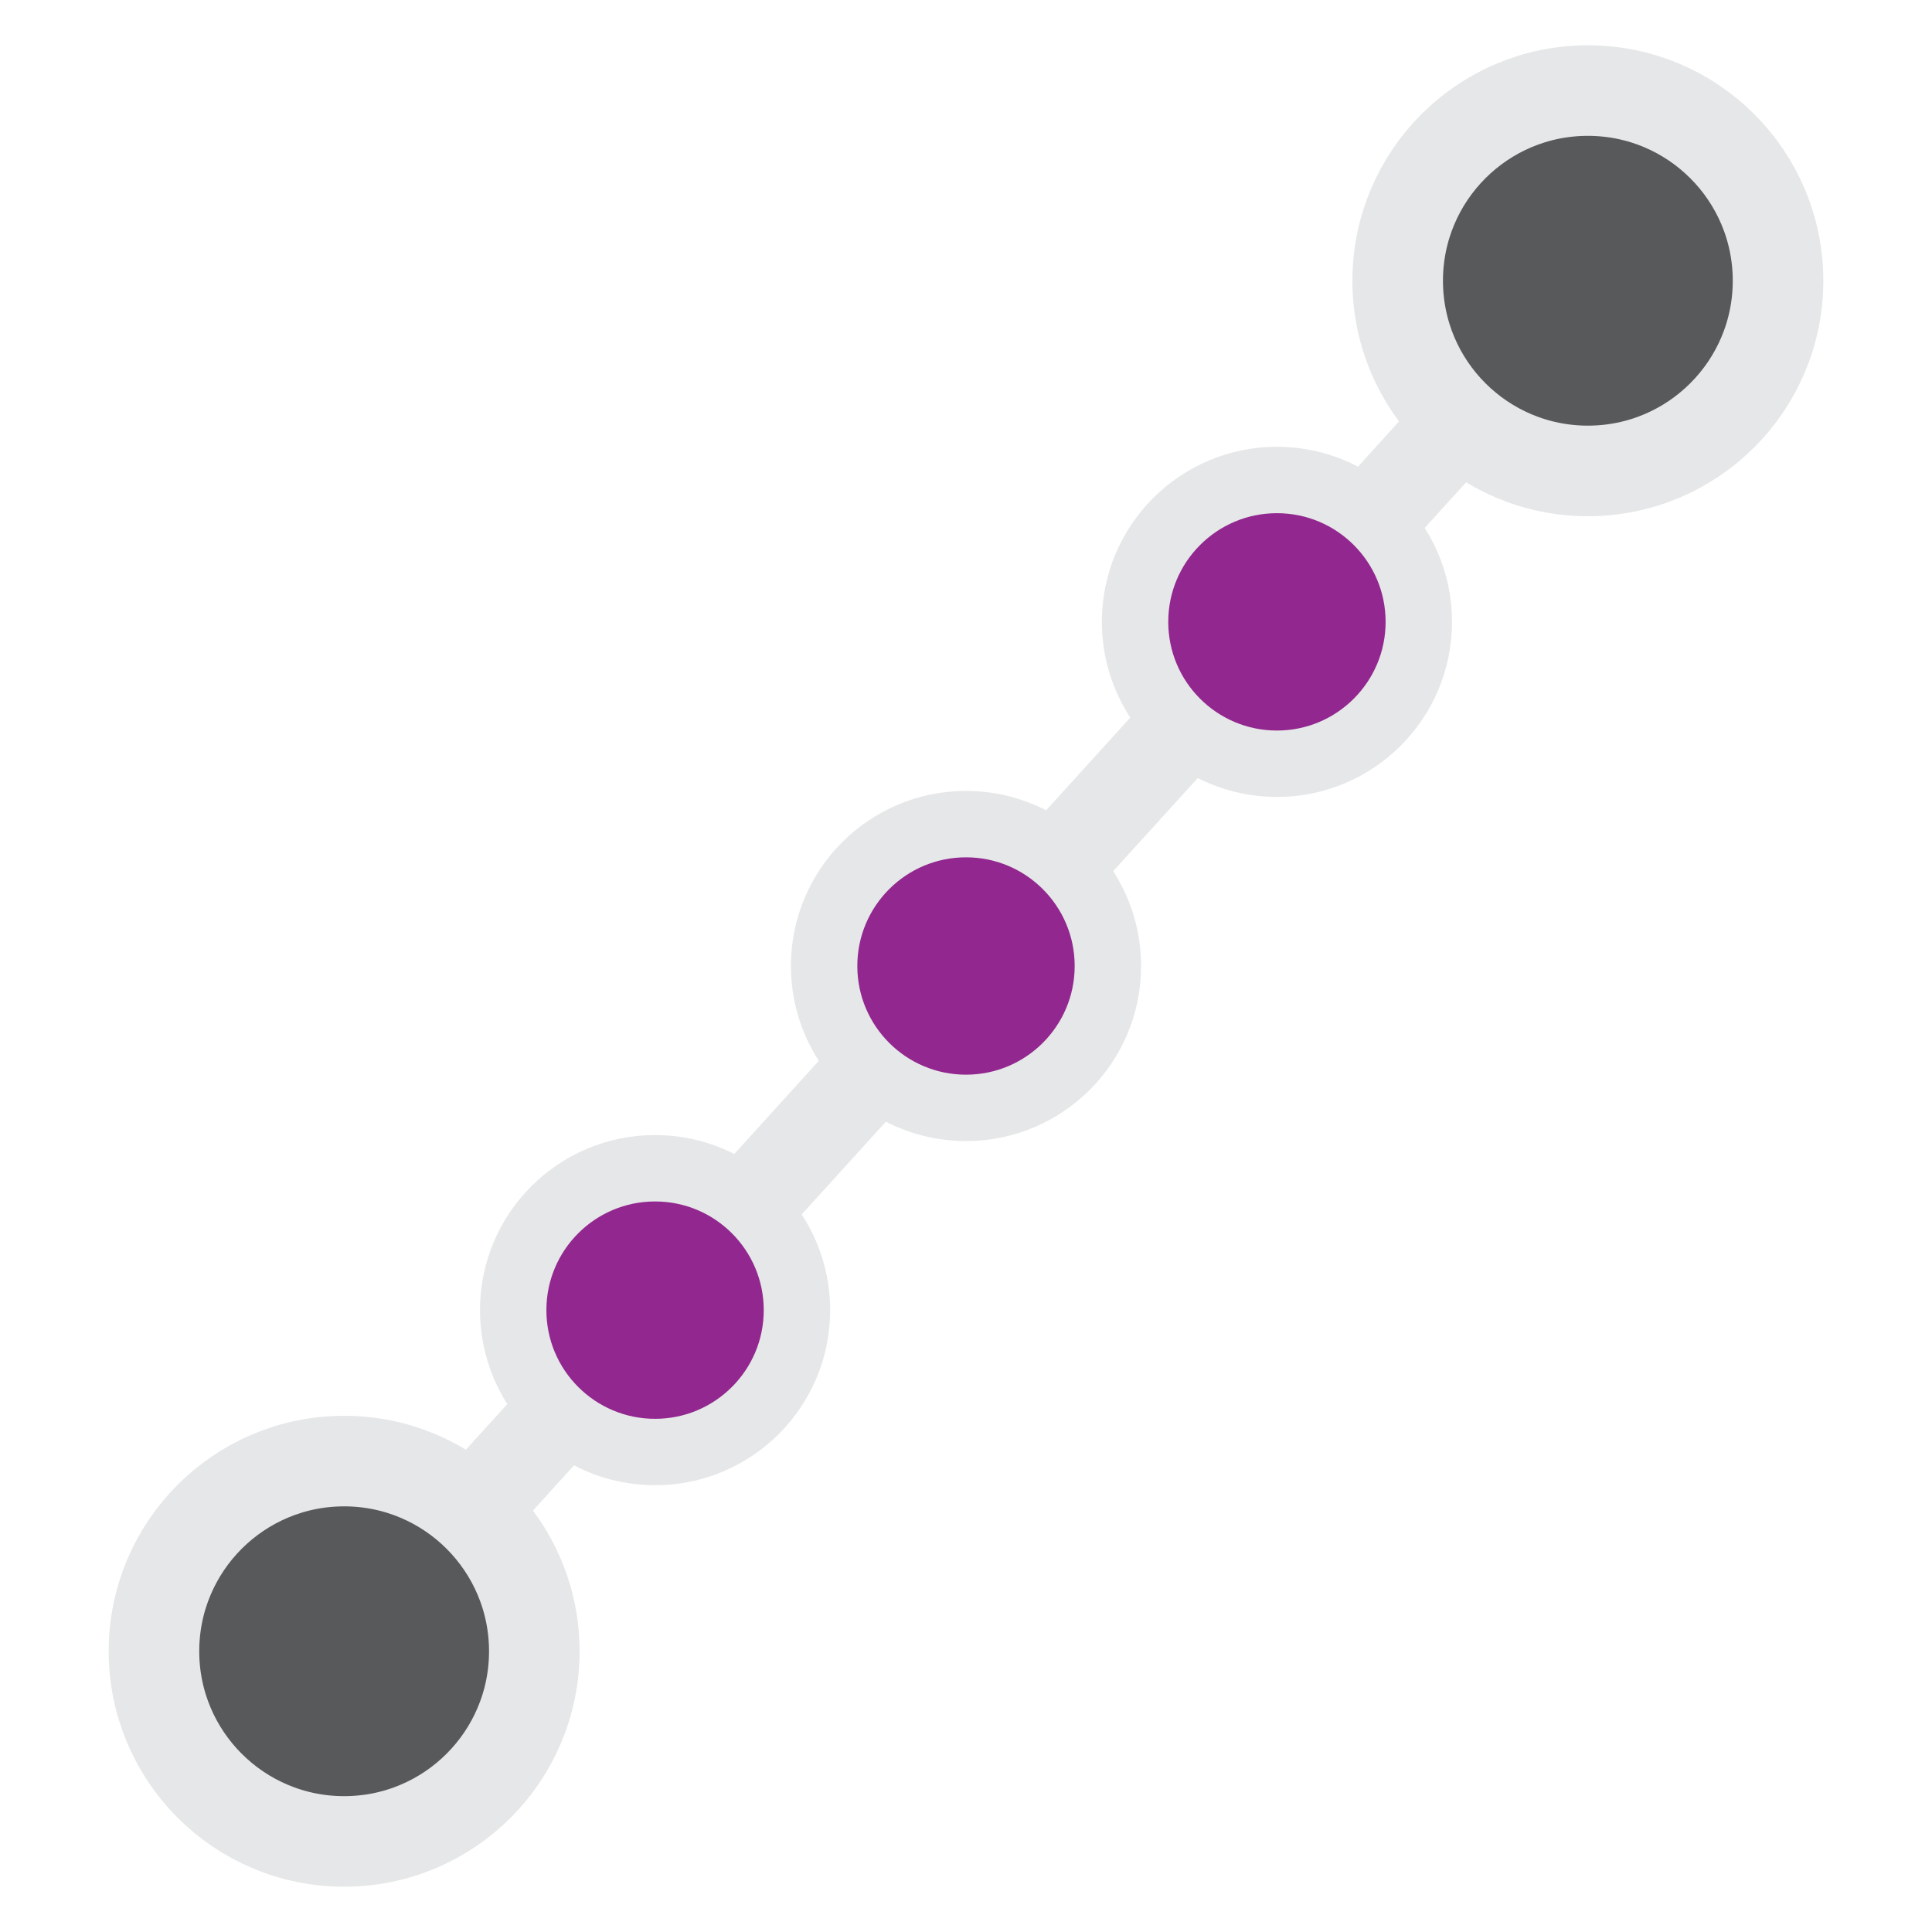 <?xml version="1.0" encoding="UTF-8"?>
<svg id="Layer_1" data-name="Layer 1" xmlns="http://www.w3.org/2000/svg" version="1.1" viewBox="0 0 64 64">
  <defs>
    <style>
      .cls-1 {
        fill: #92278f;
        stroke-width: 2.2px;
      }

      .cls-1, .cls-2, .cls-3 {
        stroke: #e6e7e8;
        stroke-miterlimit: 10;
      }

      .cls-2 {
        fill: #58595b;
      }

      .cls-2, .cls-3 {
        stroke-width: 3px;
      }

      .cls-3 {
        fill: none;
      }
    </style>
  </defs>
  <line class="cls-3" x1="11.4" y1="54.7" x2="52.6" y2="9.3"/>
  <circle class="cls-2" cx="11.4" cy="54.7" r="6.3"/>
  <circle class="cls-2" cx="52.6" cy="9.3" r="6.3"/>
  <circle class="cls-1" cx="21.7" cy="43.4" r="4.7"/>
  <circle class="cls-1" cx="32" cy="32" r="4.7"/>
  <circle class="cls-1" cx="42.3" cy="20.6" r="4.7"/>
</svg>